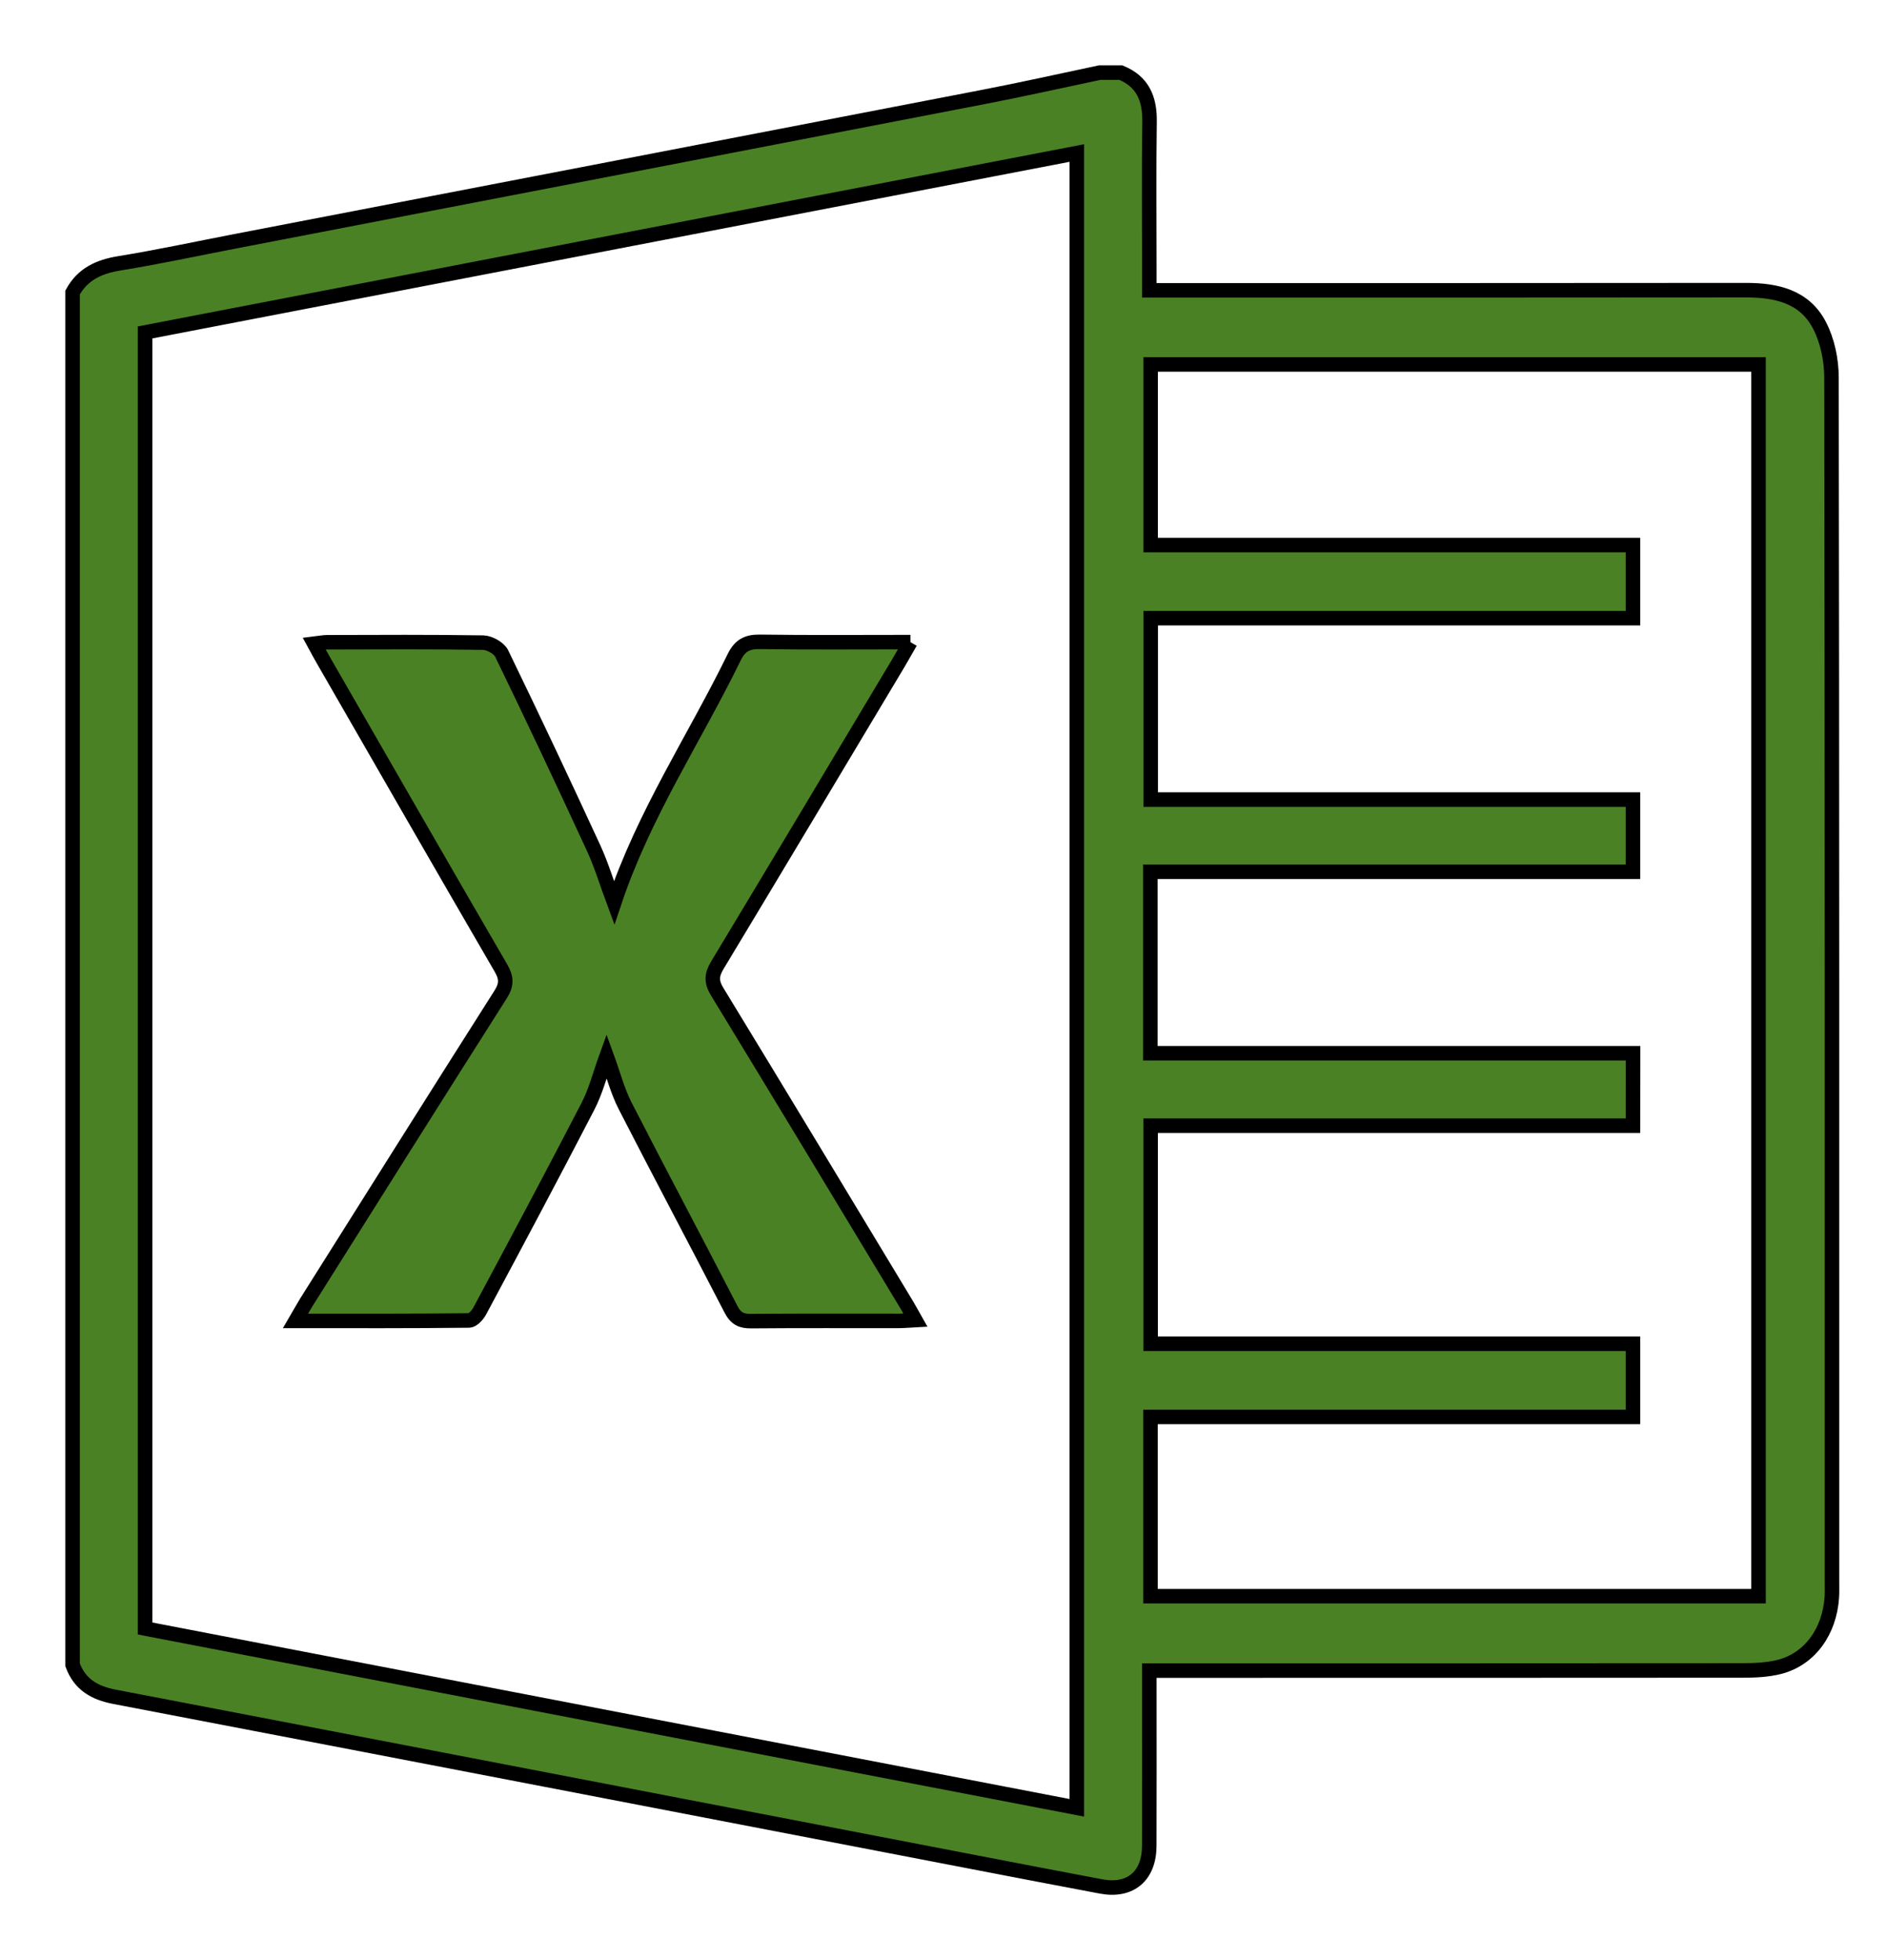 <svg width="26" height="27" viewBox="0 0 26 27" fill="none" xmlns="http://www.w3.org/2000/svg">
<path d="M15.153 1H15.443C15.743 1.123 15.843 1.356 15.839 1.673C15.829 2.356 15.836 3.04 15.836 3.724C15.836 3.809 15.836 3.895 15.836 3.999C15.978 3.999 16.082 3.999 16.186 3.999C18.81 3.999 21.434 4 24.058 3.997C24.475 3.997 24.863 4.083 25.069 4.48C25.18 4.692 25.235 4.959 25.235 5.201C25.244 10.735 25.242 16.27 25.242 21.804C25.242 21.869 25.244 21.934 25.24 21.999C25.209 22.477 24.934 22.854 24.518 22.961C24.356 23.002 24.183 23.01 24.015 23.01C21.4 23.012 18.784 23.012 16.168 23.012H15.836C15.836 23.13 15.836 23.217 15.836 23.305C15.836 24.013 15.838 24.721 15.835 25.429C15.833 25.842 15.575 26.06 15.175 25.986C14.591 25.877 14.006 25.763 13.422 25.651C9.474 24.891 5.527 24.129 1.578 23.373C1.303 23.32 1.1 23.204 1 22.933V4.029C1.141 3.773 1.367 3.672 1.646 3.627C2.177 3.541 2.704 3.427 3.233 3.325C6.666 2.663 10.1 2.003 13.533 1.339C14.074 1.235 14.613 1.114 15.153 1ZM1.999 4.579V22.432C6.282 23.256 10.555 24.078 14.837 24.902V2.108C10.547 2.934 6.277 3.756 1.999 4.579ZM22.5 15.506H15.854V18.51H22.5V19.518H15.852V21.987H24.23V5.02H15.854V7.508H22.5V8.515H15.855V11.014H22.5V12.008H15.85V14.508H22.501L22.5 15.506Z" fill="#4B8125" stroke="black" stroke-width="0.2"/>
<path d="M12.544 8.845C12.467 8.978 12.421 9.062 12.372 9.144C11.544 10.528 10.717 11.914 9.884 13.295C9.802 13.432 9.799 13.526 9.884 13.664C10.749 15.082 11.607 16.505 12.466 17.928C12.512 18.002 12.553 18.079 12.612 18.183C12.516 18.188 12.448 18.195 12.381 18.195C11.705 18.196 11.029 18.192 10.353 18.198C10.219 18.2 10.139 18.166 10.072 18.035C9.589 17.098 9.093 16.168 8.612 15.23C8.507 15.023 8.448 14.792 8.358 14.546C8.27 14.788 8.21 15.029 8.099 15.243C7.611 16.186 7.111 17.123 6.61 18.059C6.58 18.115 6.514 18.188 6.463 18.189C5.679 18.198 4.893 18.195 4.072 18.195C4.135 18.087 4.176 18.012 4.221 17.939C5.111 16.526 5.999 15.112 6.895 13.703C6.982 13.567 6.983 13.473 6.902 13.334C6.083 11.925 5.272 10.512 4.459 9.1C4.419 9.031 4.381 8.961 4.33 8.867C4.405 8.858 4.457 8.847 4.509 8.847C5.225 8.845 5.941 8.841 6.657 8.852C6.745 8.854 6.875 8.926 6.912 9.001C7.344 9.891 7.766 10.786 8.18 11.684C8.288 11.918 8.362 12.168 8.462 12.437C8.869 11.216 9.569 10.174 10.115 9.055C10.195 8.892 10.293 8.839 10.469 8.841C11.143 8.851 11.819 8.845 12.545 8.845H12.544Z" fill="#4B8125" stroke="black" stroke-width="0.2"/>
</svg>
